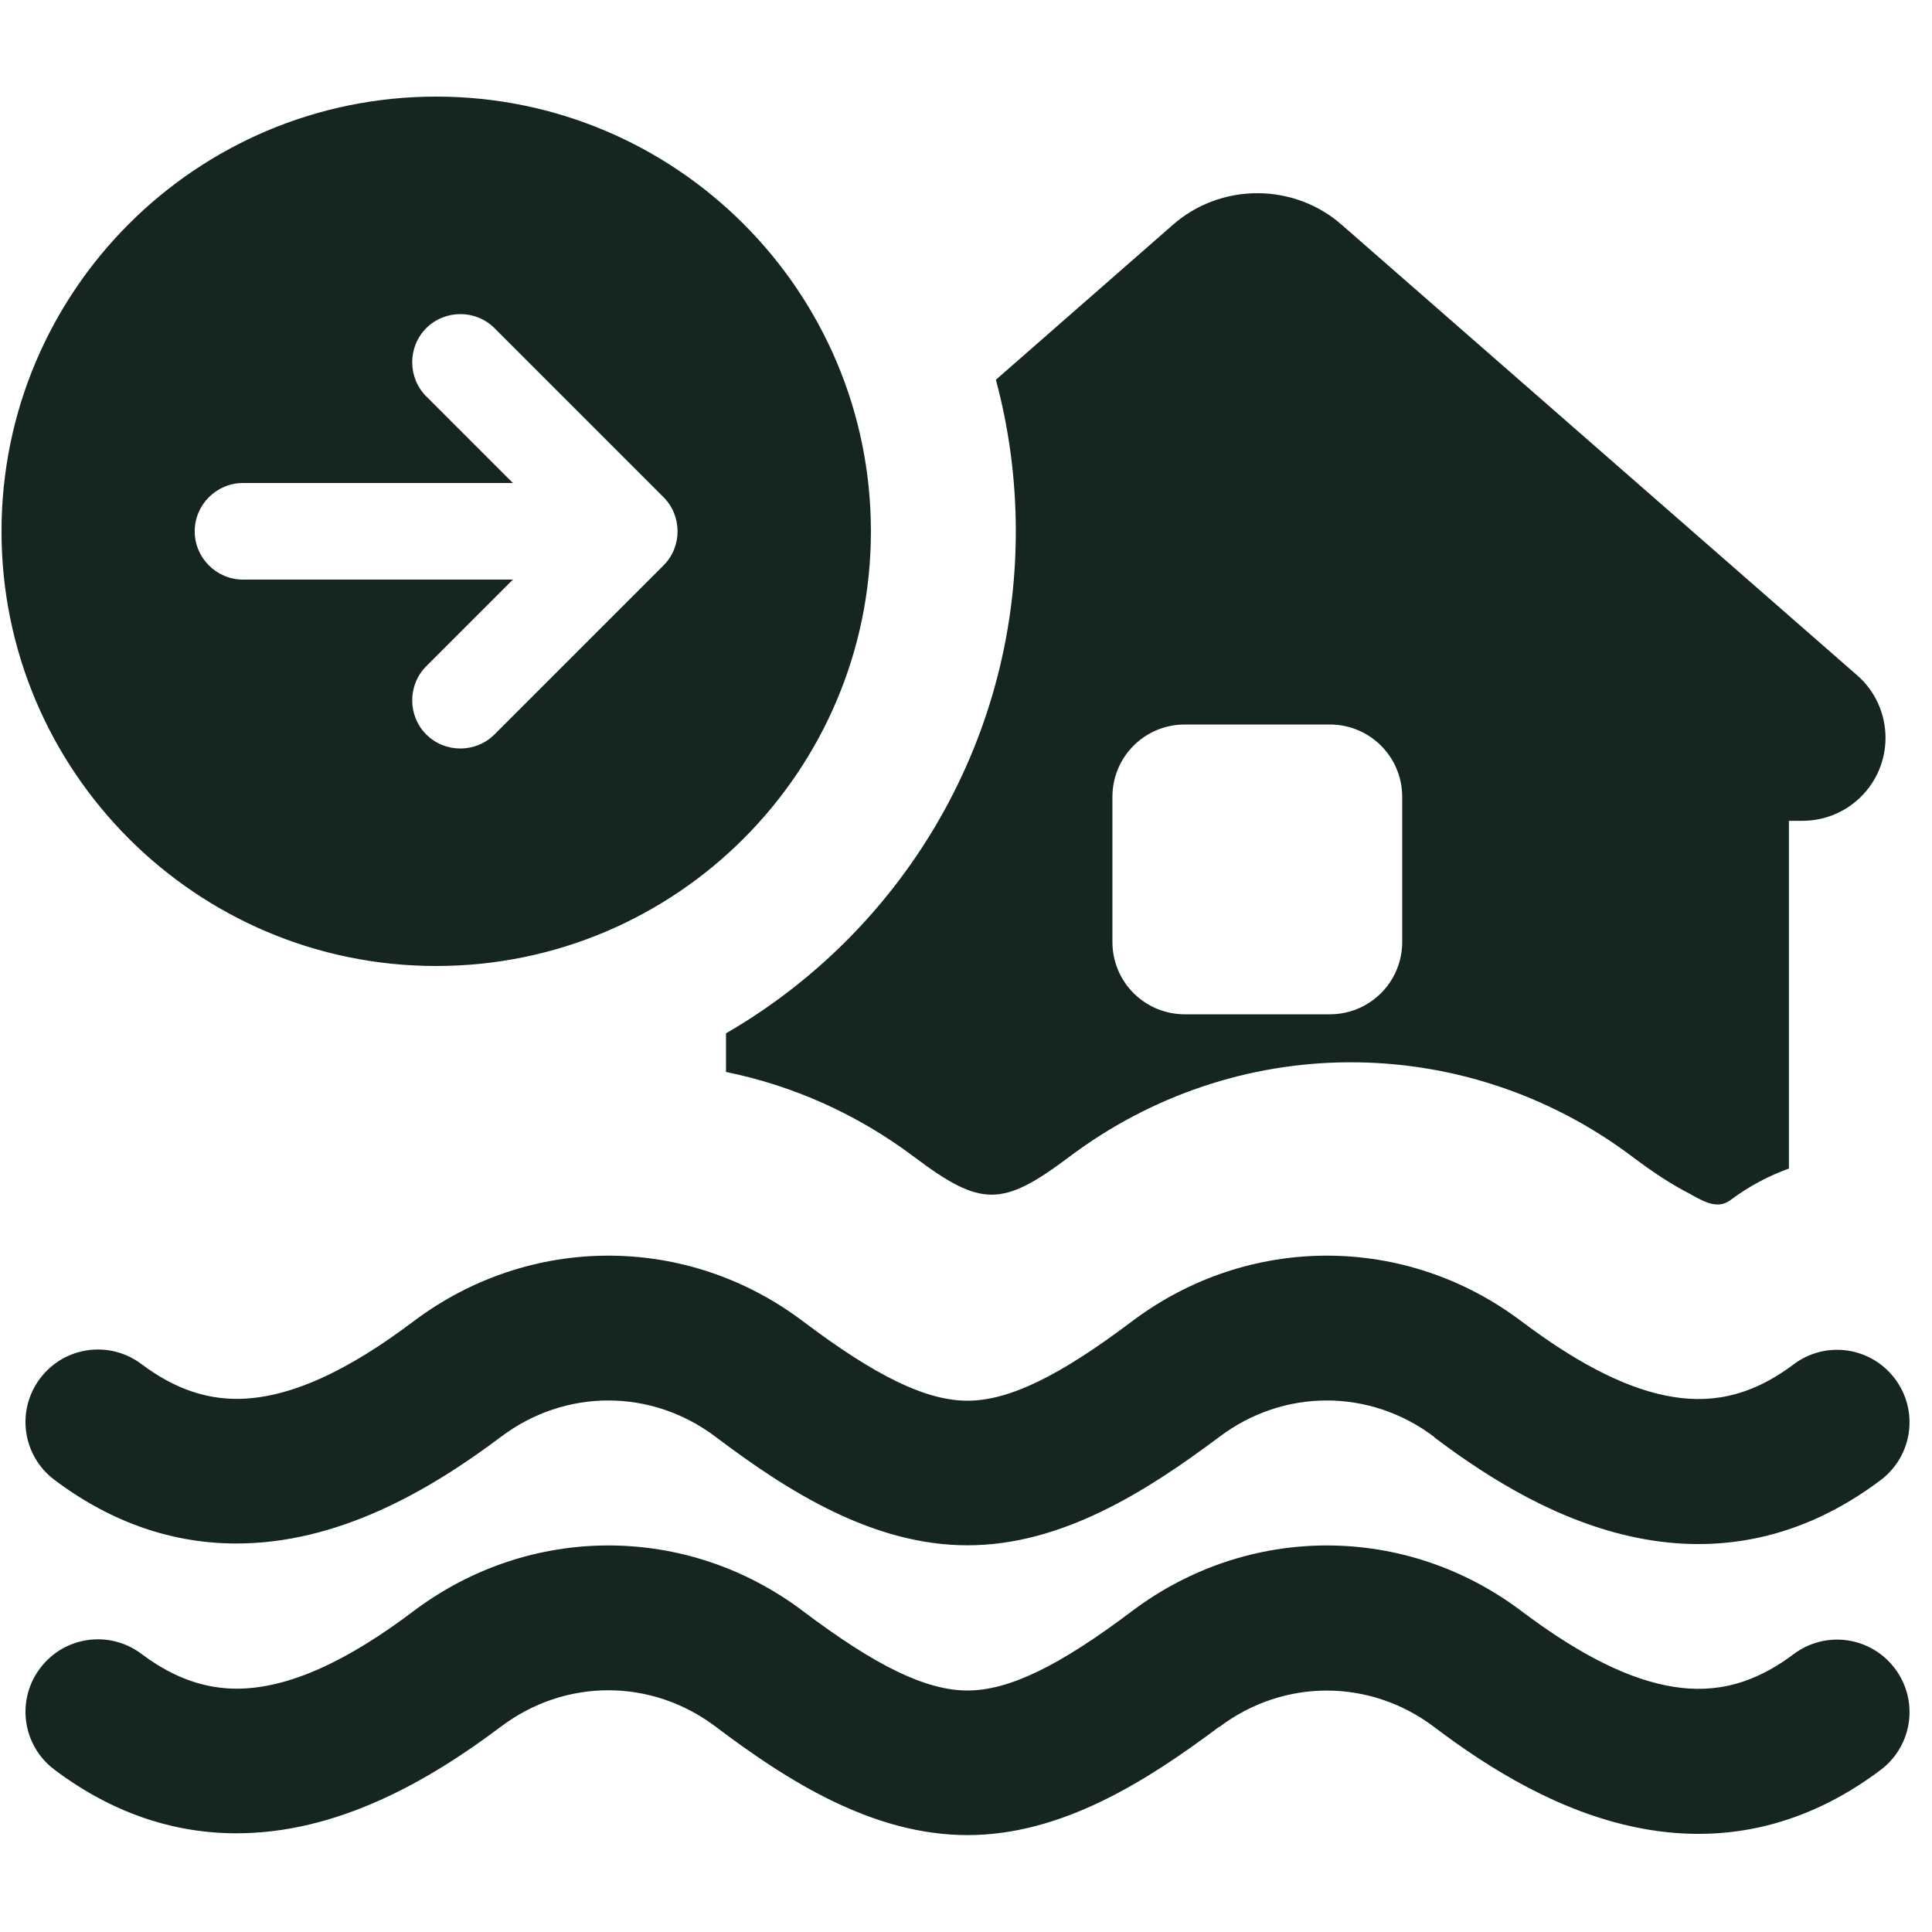 <svg xmlns="http://www.w3.org/2000/svg" viewBox="0 0 640 640"><!--! Font Awesome Free 7.0.0 by @fontawesome - https://fontawesome.com License - https://fontawesome.com/license/free (Icons: CC BY 4.0, Fonts: SIL OFL 1.1, Code: MIT License) Copyright 2025 Fonticons, Inc. --><path fill="#152620" d="M288.5 176C288.5 96.5 224 32 144.5 32C65 32 .5 96.5 .5 176C.5 255.5 65 320 144.5 320C224 320 288.5 255.5 288.5 176zM141.2 108.7C147.4 102.5 157.6 102.5 163.8 108.7L219.8 164.7C226 170.9 226 181.1 219.8 187.3L163.8 243.3C157.6 249.5 147.4 249.5 141.2 243.3C135 237.1 135 226.9 141.2 220.7L169.9 192L80.5 192C71.7 192 64.5 184.8 64.5 176C64.5 167.2 71.7 160 80.5 160L169.9 160L141.2 131.3C135 125.1 135 114.9 141.2 108.7zM336.5 176C336.5 247.1 297.9 309.1 240.5 342.3L240.5 355.1C262.6 359.6 283.9 369 302.9 383.3C325 399.9 332 399.9 354.1 383.3C381.6 362.6 414 352.1 446.5 351.9C479.6 351.7 512.8 362.1 540.9 383.3C547.8 388.5 553.7 392.3 558.9 395C559.5 395.3 560.1 395.6 560.7 396C564.9 398.3 569.2 400.6 573.3 397.5C579.3 393 585.9 389.5 592.6 387.1L592.6 271.9L597.1 271.9C612.3 271.9 624.6 259.6 624.6 244.4C624.6 236.5 621.2 228.9 615.2 223.7L444.5 74.5C436.8 67.7 426.8 64 416.5 64C406.2 64 396.2 67.7 388.5 74.5L329.9 125.8C334.2 141.8 336.5 158.6 336.5 176zM368.5 264C368.5 250.7 379.2 240 392.5 240L440.5 240C453.8 240 464.5 250.7 464.5 264L464.5 312C464.5 325.3 453.8 336 440.5 336L392.5 336C379.2 336 368.5 325.3 368.5 312L368.5 264zM475.1 476.1C494.1 490.5 517 504.3 542.3 509.4C568.8 514.8 596.6 510.2 623 490.3C633.6 482.3 635.7 467.3 627.7 456.7C619.7 446.1 604.7 444 594.1 452C579.2 463.2 565.5 465.1 551.8 462.3C536.9 459.3 520.9 450.4 504 437.7C465.6 408.7 413.5 408.7 375 437.7C351 455.8 334.3 464 320.5 464C306.7 464 290 455.8 266 437.7C227.6 408.7 175.5 408.7 137 437.7C115.4 454 95.7 463.5 78.1 463.4C68.5 463.3 58.2 460.4 46.9 451.9C36.3 443.9 21.3 446 13.3 456.6C5.3 467.2 7.4 482.2 18 490.2C37.1 504.6 57.4 511.2 77.8 511.3C111.7 511.5 142.1 493.9 165.9 476C187.2 459.9 215.8 459.9 237.1 476C261.3 494.3 289.4 511.9 320.5 511.9C351.6 511.9 379.6 494.2 403.9 476C425.2 459.9 453.8 459.9 475.1 476zM403.9 572.1C425.2 556 453.8 556 475.1 572.1C494.1 586.5 517 600.3 542.3 605.4C568.8 610.8 596.6 606.2 623 586.3C633.6 578.3 635.7 563.3 627.7 552.7C619.7 542.1 604.7 540 594.1 548C579.2 559.2 565.5 561.1 551.8 558.3C536.9 555.3 520.9 546.4 504 533.7C465.6 504.7 413.5 504.7 375 533.7C351 551.8 334.3 560 320.5 560C306.7 560 290 551.8 266 533.7C227.6 504.7 175.5 504.7 137 533.7C115.4 550 95.7 559.5 78.1 559.4C68.5 559.3 58.2 556.4 46.9 547.9C36.3 539.9 21.3 542 13.3 552.6C5.3 563.2 7.4 578.2 18 586.2C37.1 600.6 57.4 607.2 77.8 607.3C111.7 607.5 142.1 589.9 165.9 572C187.2 555.9 215.8 555.9 237.1 572C261.3 590.3 289.4 607.9 320.5 607.9C351.6 607.9 379.6 590.2 403.9 572z"/></svg>
